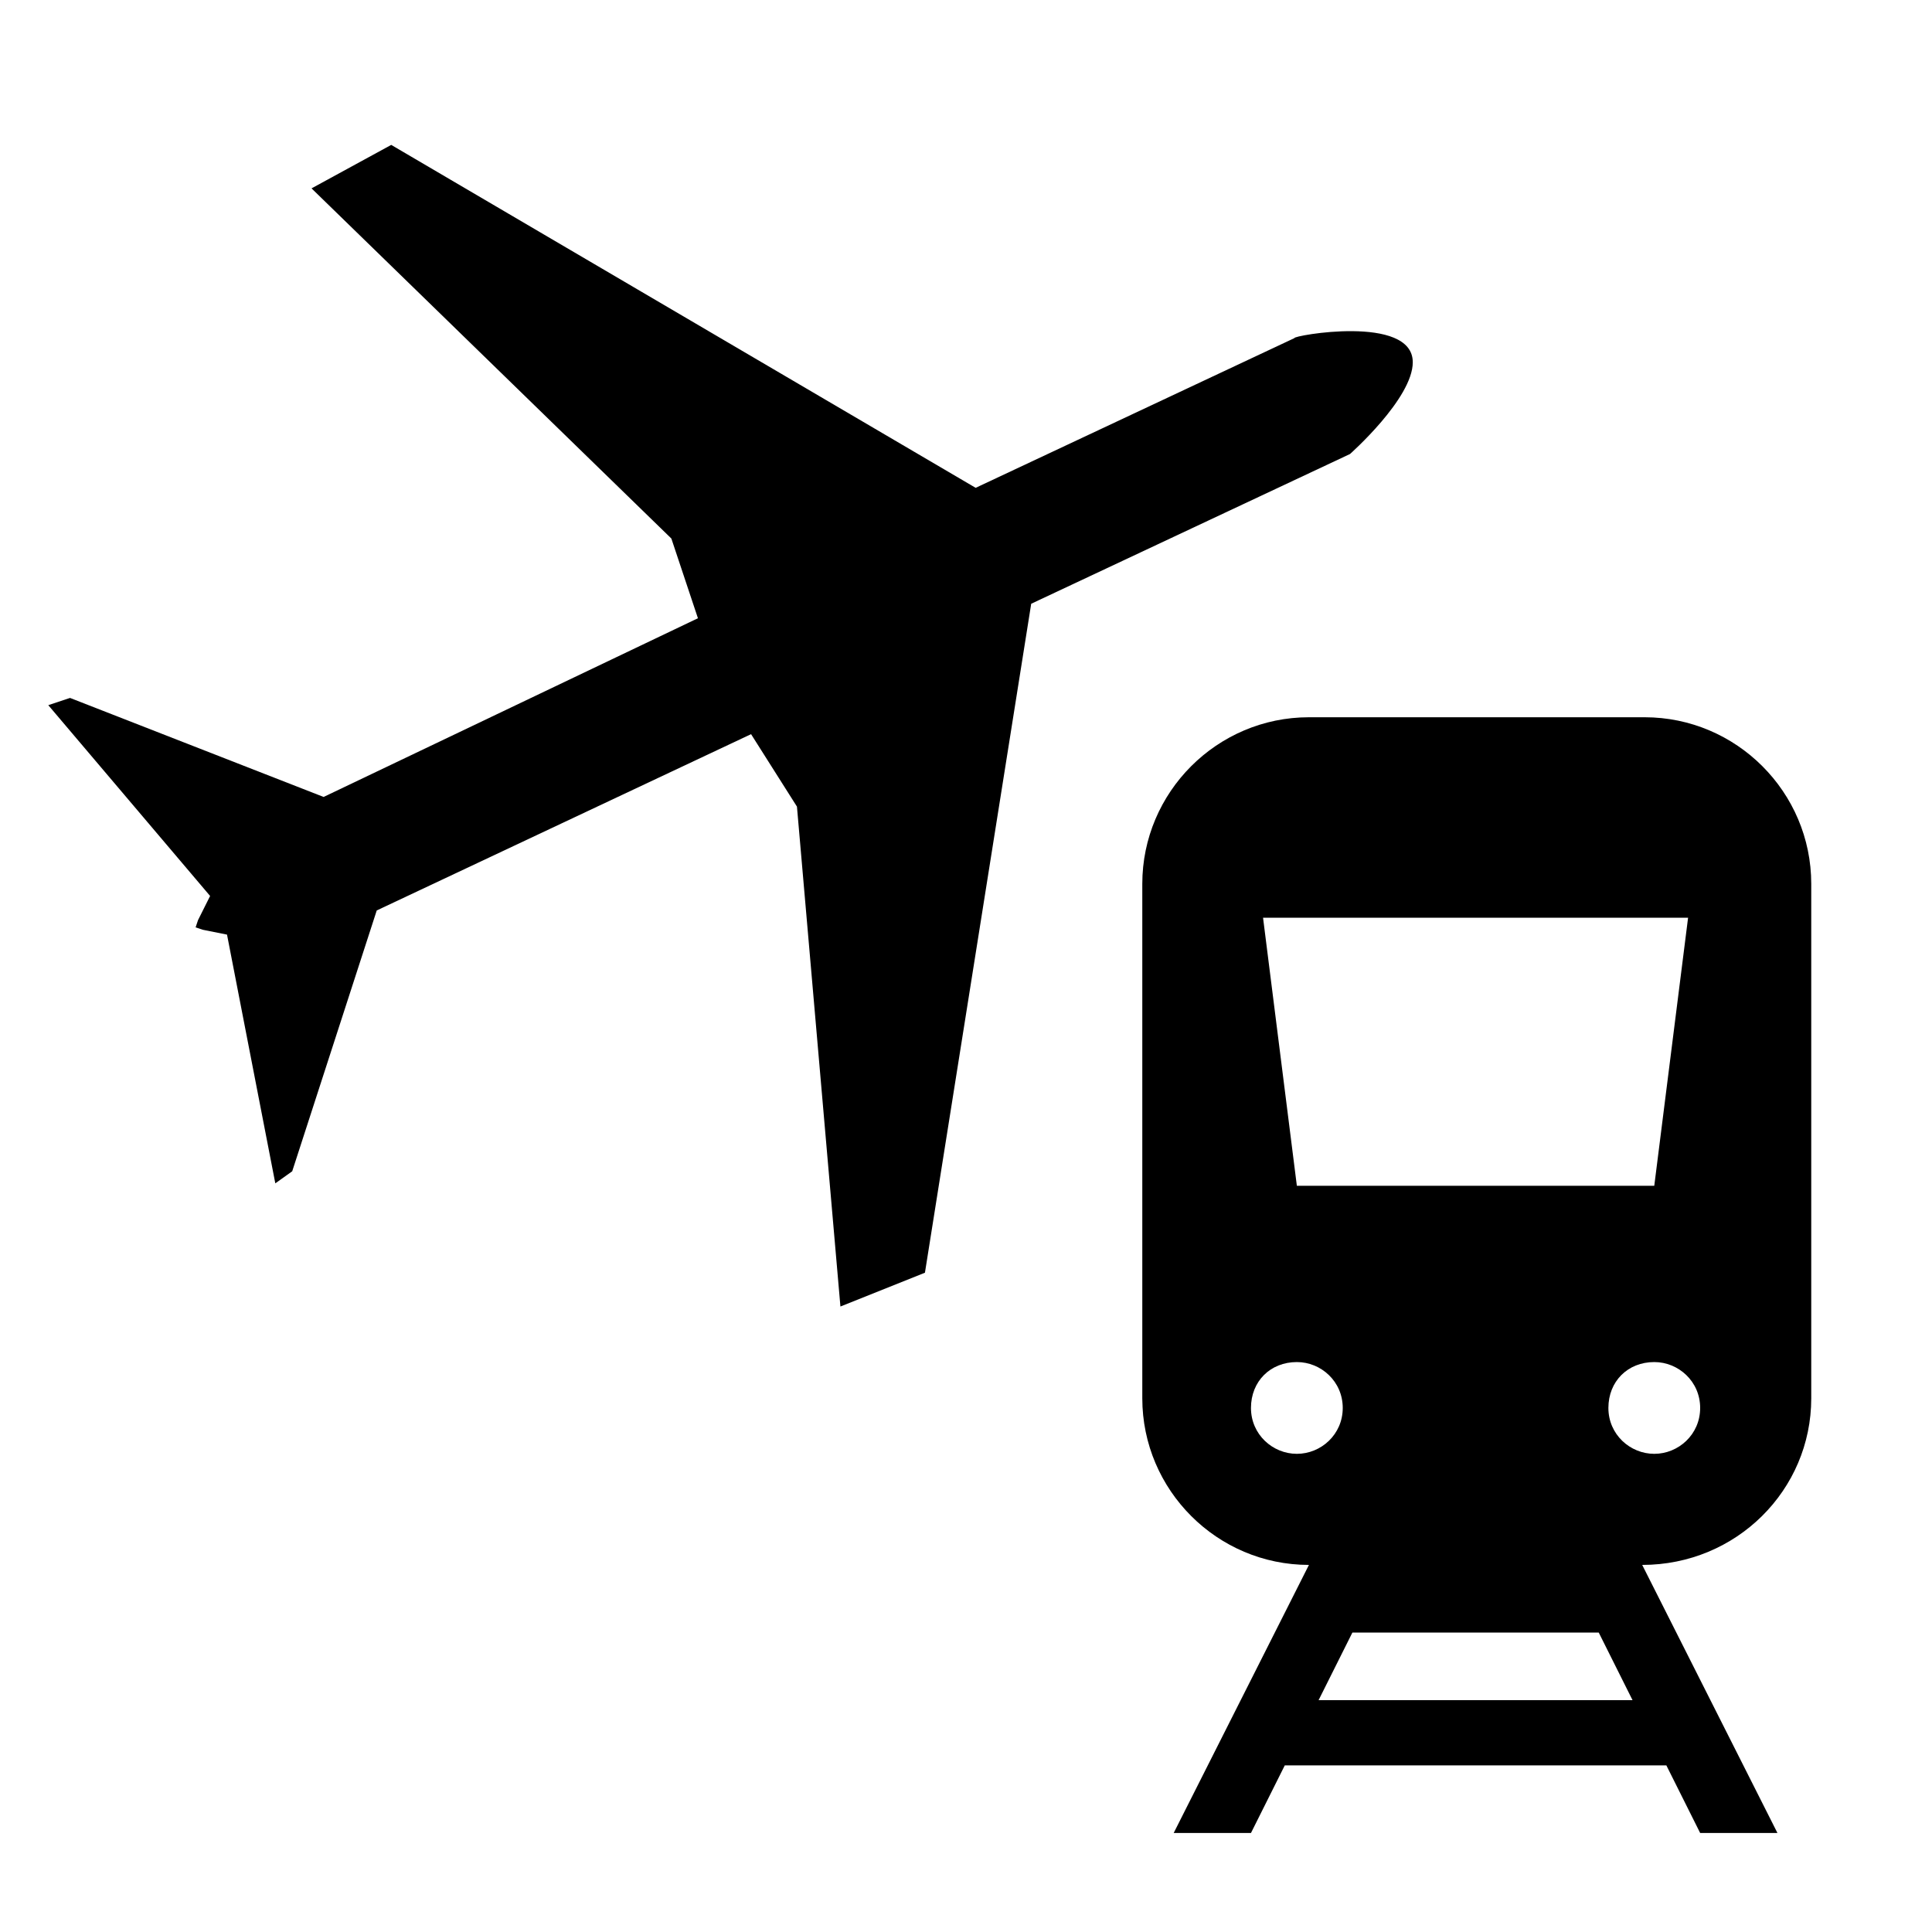 <?xml version="1.0" encoding="utf-8"?>
<!-- Generator: Adobe Illustrator 17.1.0, SVG Export Plug-In . SVG Version: 6.00 Build 0)  -->
<!DOCTYPE svg PUBLIC "-//W3C//DTD SVG 1.1//EN" "http://www.w3.org/Graphics/SVG/1.1/DTD/svg11.dtd">
<svg version="1.1" id="Layer_1" xmlns="http://www.w3.org/2000/svg" xmlns:xlink="http://www.w3.org/1999/xlink" x="0px" y="0px"
	 viewBox="0 0 80 80" enable-background="new 0 0 80 80" xml:space="preserve">
<path d="M58.5,15C58.5,15,58.5,15,58.5,15c0,1.5-2.6,3.8-2.6,3.8l-13.2,6.2l-4.4,27.7l-3.5,1.4L33,33.4l-1.9-3l-15.5,7.3l-3.5,10.8
	L11.4,49l-2-10.3l-1-0.2l-0.3-0.1l0.1-0.3l0.5-1L2,29.2l0.9-0.3L13.4,33l15.5-7.4l-1.1-3.3L12.9,7.8L16.2,6l24.2,14.2l13.2-6.2
	C53.5,13.9,58.5,13,58.5,15z"/>
<path d="M75,57.9V36.6c0-3.8-3.1-6.9-6.9-6.9H54.2c-3.8,0-6.9,3.1-6.9,6.9v21.3c0,3.8,3.1,6.9,6.9,6.9l-5.6,11.1h3.2l1.4-2.8H69
	l1.4,2.8h3.2l-5.6-11.1C71.9,64.8,75,61.7,75,57.9z M69.9,38l-1.4,11.1H53.7L52.3,38H69.9z M53.7,60.2c-1,0-1.9-0.8-1.9-1.9
	s0.8-1.9,1.9-1.9c1,0,1.9,0.8,1.9,1.9S54.7,60.2,53.7,60.2z M54.6,70.4l1.4-2.8h10.2l1.4,2.8H54.6z M68.5,60.2c-1,0-1.9-0.8-1.9-1.9
	s0.8-1.9,1.9-1.9c1,0,1.9,0.8,1.9,1.9S69.5,60.2,68.5,60.2z"/>
</svg>
